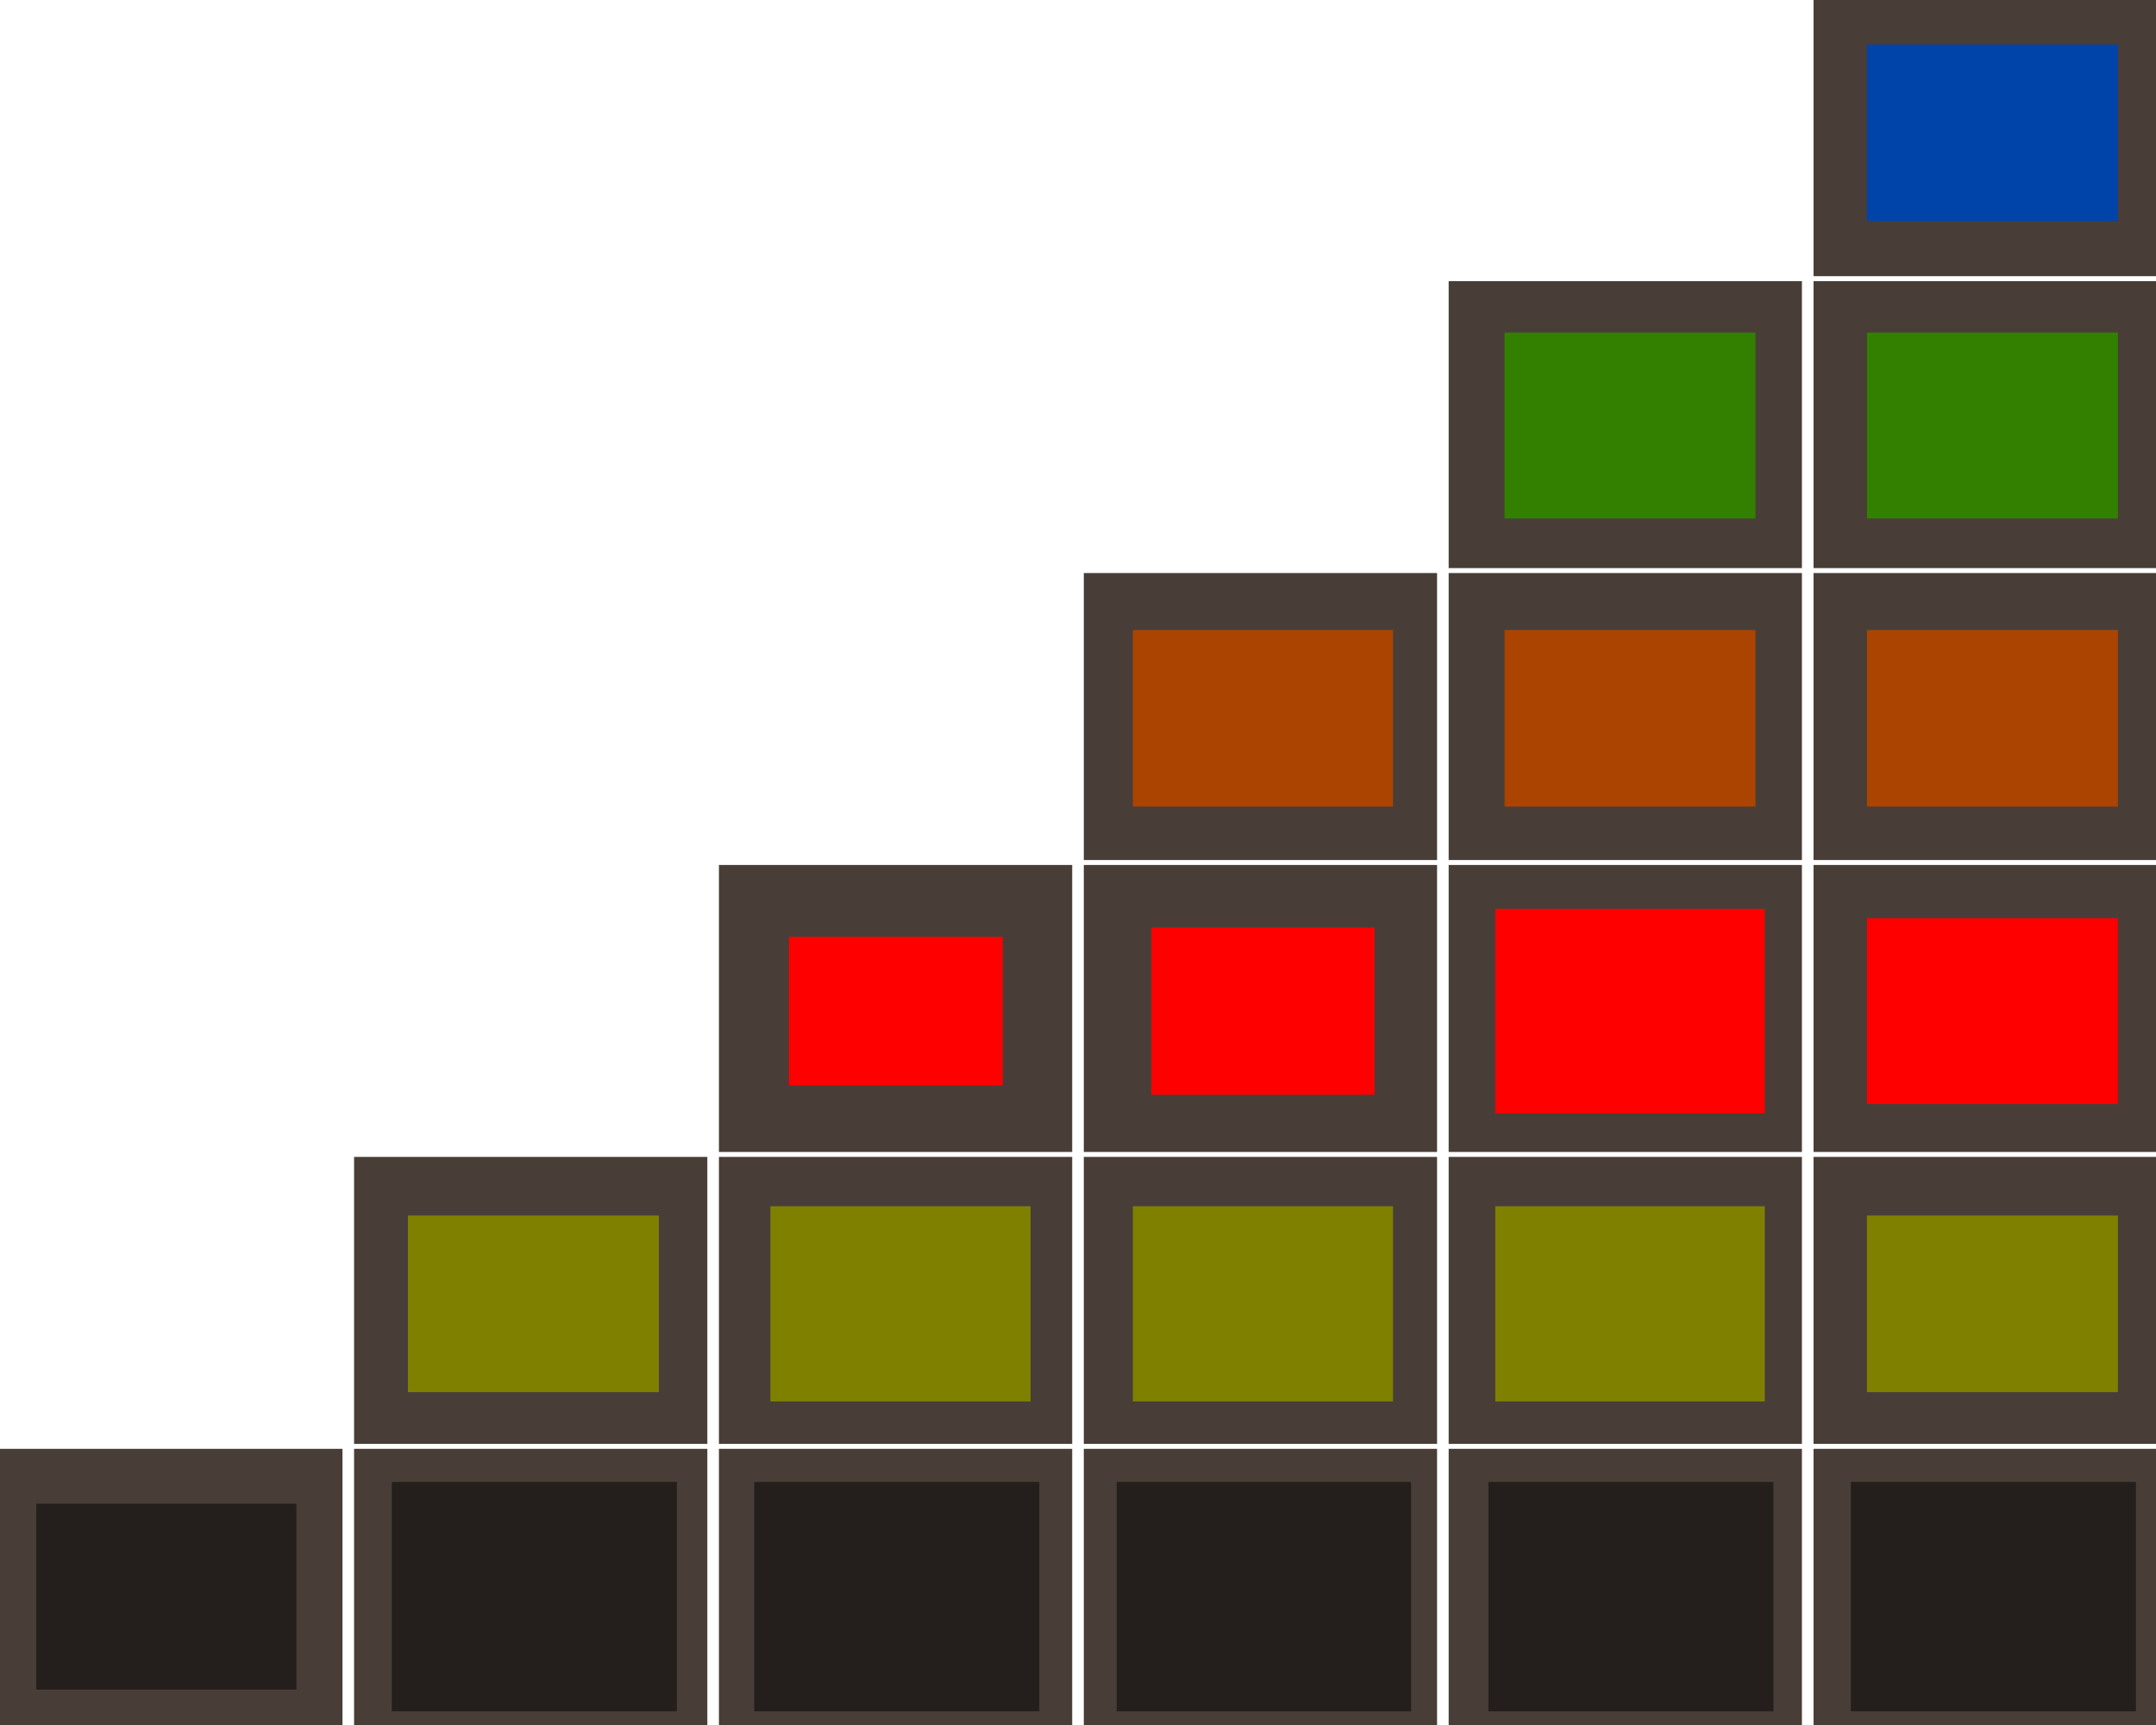 <?xml version="1.0" encoding="UTF-8" standalone="no"?>
<!-- Created with Inkscape (http://www.inkscape.org/) -->

<svg
   xmlns:dc="http://purl.org/dc/elements/1.1/"
   xmlns:cc="http://creativecommons.org/ns#"
   xmlns:rdf="http://www.w3.org/1999/02/22-rdf-syntax-ns#"
   xmlns:svg="http://www.w3.org/2000/svg"
   xmlns="http://www.w3.org/2000/svg"
   xmlns:sodipodi="http://sodipodi.sourceforge.net/DTD/sodipodi-0.dtd"
   xmlns:inkscape="http://www.inkscape.org/namespaces/inkscape"
   width="100"
   height="80"
   id="svg3139"
   version="1.1"
   inkscape:version="0.47 r22583"
   sodipodi:docname="drawing-cir.svg">
  <defs
     id="defs3141">
    <inkscape:perspective
       sodipodi:type="inkscape:persp3d"
       inkscape:vp_x="0 : 526.18109 : 1"
       inkscape:vp_y="0 : 1000 : 0"
       inkscape:vp_z="744.09448 : 526.18109 : 1"
       inkscape:persp3d-origin="372.04724 : 350.78739 : 1"
       id="perspective3147" />
  </defs>
  <sodipodi:namedview
     id="base"
     pagecolor="#ffffff"
     bordercolor="#666666"
     borderopacity="1.0"
     inkscape:pageopacity="0.0"
     inkscape:pageshadow="2"
     inkscape:zoom="2.32"
     inkscape:cx="45.258618"
     inkscape:cy="64.100723"
     inkscape:document-units="px"
     inkscape:current-layer="layer1"
     showgrid="true"
     showguides="true"
     inkscape:guide-bbox="true"
     inkscape:window-width="1280"
     inkscape:window-height="725"
     inkscape:window-x="0"
     inkscape:window-y="24"
     inkscape:window-maximized="1">
    <inkscape:grid
       type="xygrid"
       id="grid3149"
       empspacing="5"
       visible="true"
       enabled="true"
       snapvisiblegridlinesonly="true" />
  </sodipodi:namedview>
  <g
     inkscape:label="Layer 1"
     inkscape:groupmode="layer"
     id="layer1"
     transform="translate(-30,-772.362)">
    <rect
       style="fill:#241f1c;fill-opacity:1;stroke:#483e37;stroke-opacity:1;stroke-linecap:round"
       id="rect3209"
       width="15.385"
       height="12.308"
       x="30"
       y="840.054" />
    <rect
       y="812.978"
       x="80.769"
       height="12.308"
       width="15.385"
       id="rect3211"
       style="fill:#241f1c;fill-opacity:1;stroke:#483e37;stroke-opacity:1;stroke-linecap:round" />
    <rect
       style="fill:#241f1c;fill-opacity:1;stroke:#483e37;stroke-opacity:1;stroke-linecap:round"
       id="rect3213"
       width="15.385"
       height="12.308"
       x="80.769"
       y="826.516" />
    <rect
       y="840.054"
       x="80.769"
       height="12.308"
       width="15.385"
       id="rect3215"
       style="fill:#241f1c;fill-opacity:1;stroke:#483e37;stroke-opacity:1;stroke-linecap:round" />
    <rect
       style="fill:#241f1c;fill-opacity:1;stroke:#483e37;stroke-opacity:1;stroke-linecap:round"
       id="rect3217"
       width="15.385"
       height="12.308"
       x="63.846"
       y="812.978" />
    <rect
       y="826.516"
       x="63.846"
       height="12.308"
       width="15.385"
       id="rect3219"
       style="fill:#241f1c;fill-opacity:1;stroke:#483e37;stroke-opacity:1;stroke-linecap:round" />
    <rect
       style="fill:#241f1c;fill-opacity:1;stroke:#483e37;stroke-opacity:1;stroke-linecap:round"
       id="rect3221"
       width="15.385"
       height="12.308"
       x="63.846"
       y="840.054" />
    <rect
       y="826.516"
       x="46.923"
       height="12.308"
       width="15.385"
       id="rect3223"
       style="fill:#241f1c;fill-opacity:1;stroke:#483e37;stroke-opacity:1;stroke-linecap:round" />
    <rect
       style="fill:#241f1c;fill-opacity:1;stroke:#483e37;stroke-opacity:1;stroke-linecap:round"
       id="rect3225"
       width="15.385"
       height="12.308"
       x="46.923"
       y="840.054" />
    <rect
       style="fill:#241f1c;fill-opacity:1;stroke:#483e37;stroke-opacity:1;stroke-linecap:round"
       id="rect3227"
       width="15.385"
       height="12.308"
       x="97.692"
       y="812.978" />
    <rect
       y="826.516"
       x="97.692"
       height="12.308"
       width="15.385"
       id="rect3229"
       style="fill:#241f1c;fill-opacity:1;stroke:#483e37;stroke-opacity:1;stroke-linecap:round" />
    <rect
       style="fill:#241f1c;fill-opacity:1;stroke:#483e37;stroke-opacity:1;stroke-linecap:round"
       id="rect3231"
       width="15.385"
       height="12.308"
       x="97.692"
       y="840.054" />
    <rect
       y="799.439"
       x="80.769"
       height="12.308"
       width="15.385"
       id="rect3233"
       style="fill:#241f1c;fill-opacity:1;stroke:#483e37;stroke-opacity:1;stroke-linecap:round" />
    <rect
       style="fill:#241f1c;fill-opacity:1;stroke:#483e37;stroke-opacity:1;stroke-linecap:round"
       id="rect3235"
       width="15.385"
       height="12.308"
       x="114.615"
       y="812.978" />
    <rect
       y="826.516"
       x="114.615"
       height="12.308"
       width="15.385"
       id="rect3237"
       style="fill:#241f1c;fill-opacity:1;stroke:#483e37;stroke-opacity:1;stroke-linecap:round" />
    <rect
       style="fill:#241f1c;fill-opacity:1;stroke:#483e37;stroke-opacity:1;stroke-linecap:round"
       id="rect3239"
       width="15.385"
       height="12.308"
       x="114.615"
       y="840.054" />
    <rect
       style="fill:#241f1c;fill-opacity:1;stroke:#483e37;stroke-opacity:1;stroke-linecap:round"
       id="rect3241"
       width="15.385"
       height="12.308"
       x="114.615"
       y="799.439" />
    <rect
       y="785.901"
       x="114.615"
       height="12.308"
       width="15.385"
       id="rect3243"
       style="fill:#241f1c;fill-opacity:1;stroke:#483e37;stroke-opacity:1;stroke-linecap:round" />
    <rect
       style="fill:#241f1c;fill-opacity:1;stroke:#483e37;stroke-opacity:1;stroke-linecap:round"
       id="rect3245"
       width="15.385"
       height="12.308"
       x="97.692"
       y="785.901" />
    <rect
       y="799.439"
       x="97.692"
       height="12.308"
       width="15.385"
       id="rect3247"
       style="fill:#241f1c;fill-opacity:1;stroke:#483e37;stroke-opacity:1;stroke-linecap:round" />
    <rect
       style="fill:#241f1c;fill-opacity:1;stroke:#483e37;stroke-opacity:1;stroke-linecap:round"
       id="rect3249"
       width="15.385"
       height="12.308"
       x="114.615"
       y="772.362" />
    <path
       style="fill:#241f1c;fill-opacity:1;stroke:#483e37;stroke-opacity:1;stroke-linecap:round"
       d="m 115.118,778.502 0,-5.936 7.42,0 7.42,0 0,5.936 0,5.936 -7.42,0 -7.42,0 0,-5.936 z"
       id="path3272" />
    <path
       style="fill:#241f1c;fill-opacity:1;stroke:#483e37;stroke-opacity:1;stroke-linecap:round"
       d="m 98.159,792.069 0,-5.936 7.42,0 7.42,0 0,5.936 0,5.936 -7.42,0 -7.42,0 0,-5.936 z"
       id="path3274" />
    <path
       style="fill:#241f1c;fill-opacity:1;stroke:#483e37;stroke-opacity:1;stroke-linecap:round"
       d="m 81.2,805.637 0,-5.936 7.42,0 7.42,0 0,5.936 0,5.936 -7.42,0 -7.42,0 0,-5.936 z"
       id="path3276" />
    <path
       style="fill:#241f1c;fill-opacity:1;stroke:#483e37;stroke-opacity:1;stroke-linecap:round"
       d="m 64.241,819.204 0,-5.936 7.42,0 7.42,0 0,5.936 0,5.936 -7.42,0 -7.42,0 0,-5.936 z"
       id="path3278" />
    <path
       style="fill:#241f1c;fill-opacity:1;stroke:#483e37;stroke-opacity:1;stroke-linecap:round"
       d="m 47.282,832.771 0,-5.936 7.42,0 7.42,0 0,5.936 0,5.936 -7.42,0 -7.42,0 0,-5.936 z"
       id="path3280" />
    <path
       style="fill:#241f1c;fill-opacity:1;stroke:#483e37;stroke-opacity:1;stroke-linecap:round"
       d="m 30.323,846.338 0,-5.936 7.42,0 7.42,0 0,5.936 0,5.936 -7.42,0 -7.42,0 0,-5.936 z"
       id="path3282" />
    <path
       style="fill:#241f1c;fill-opacity:1;stroke:#483e37;stroke-opacity:1;stroke-linecap:round"
       d="m 115.118,792.069 0,-5.936 7.42,0 7.42,0 0,5.936 0,5.936 -7.42,0 -7.42,0 0,-5.936 z"
       id="path3284" />
    <path
       style="fill:#241f1c;fill-opacity:1;stroke:#483e37;stroke-opacity:1;stroke-linecap:round"
       d="m 115.118,805.637 0,-5.936 7.42,0 7.42,0 0,5.936 0,5.936 -7.42,0 -7.42,0 0,-5.936 z"
       id="path3286" />
    <path
       style="fill:#241f1c;fill-opacity:1;stroke:#483e37;stroke-opacity:1;stroke-linecap:round"
       d="m 115.118,819.204 0,-5.936 7.42,0 7.42,0 0,5.936 0,5.936 -7.42,0 -7.42,0 0,-5.936 z"
       id="path3288" />
    <path
       style="fill:#241f1c;fill-opacity:1;stroke:#483e37;stroke-opacity:1;stroke-linecap:round"
       d="m 115.118,832.771 0,-5.936 7.42,0 7.42,0 0,5.936 0,5.936 -7.42,0 -7.42,0 0,-5.936 z"
       id="path3290" />
    <path
       style="fill:#241f1c;fill-opacity:1;stroke:#483e37;stroke-opacity:1;stroke-linecap:round"
       d="m 115.118,846.338 0,-5.936 7.42,0 7.42,0 0,5.936 0,5.936 -7.42,0 -7.42,0 0,-5.936 z"
       id="path3292" />
    <path
       style="fill:#241f1c;fill-opacity:1;stroke:#483e37;stroke-opacity:1;stroke-linecap:round"
       d="m 47.282,846.338 0,-5.936 7.42,0 7.42,0 0,5.936 0,5.936 -7.42,0 -7.42,0 0,-5.936 z"
       id="path3294" />
    <path
       style="fill:#241f1c;fill-opacity:1;stroke:#483e37;stroke-opacity:1;stroke-linecap:round"
       d="m 64.241,846.338 0,-5.936 7.42,0 7.42,0 0,5.936 0,5.936 -7.42,0 -7.42,0 0,-5.936 z"
       id="path3296" />
    <path
       style="fill:#241f1c;fill-opacity:1;stroke:#483e37;stroke-opacity:1;stroke-linecap:round"
       d="m 81.2,846.338 0,-5.936 7.42,0 7.42,0 0,5.936 0,5.936 -7.42,0 -7.42,0 0,-5.936 z"
       id="path3298" />
    <path
       style="fill:#241f1c;fill-opacity:1;stroke:#483e37;stroke-opacity:1;stroke-linecap:round"
       d="m 98.159,846.338 0,-5.936 7.42,0 7.42,0 0,5.936 0,5.936 -7.42,0 -7.42,0 0,-5.936 z"
       id="path3300" />
    <path
       style="fill:#241f1c;fill-opacity:1;stroke:#483e37;stroke-opacity:1;stroke-linecap:round"
       d="m 98.159,832.771 0,-5.936 7.42,0 7.42,0 0,5.936 0,5.936 -7.42,0 -7.42,0 0,-5.936 z"
       id="path3302" />
    <path
       style="fill:#241f1c;fill-opacity:1;stroke:#483e37;stroke-opacity:1;stroke-linecap:round"
       d="m 98.159,819.204 0,-5.936 7.42,0 7.42,0 0,5.936 0,5.936 -7.42,0 -7.42,0 0,-5.936 z"
       id="path3304" />
    <path
       style="fill:#241f1c;fill-opacity:1;stroke:#483e37;stroke-opacity:1;stroke-linecap:round"
       d="m 98.159,805.637 0,-5.936 7.42,0 7.42,0 0,5.936 0,5.936 -7.42,0 -7.42,0 0,-5.936 z"
       id="path3306" />
    <path
       style="fill:#241f1c;fill-opacity:1;stroke:#483e37;stroke-opacity:1;stroke-linecap:round"
       d="m 81.2,819.204 0,-5.936 7.42,0 7.42,0 0,5.936 0,5.936 -7.42,0 -7.42,0 0,-5.936 z"
       id="path3308" />
    <path
       style="fill:#241f1c;fill-opacity:1;stroke:#483e37;stroke-opacity:1;stroke-linecap:round"
       d="m 81.2,832.771 0,-5.936 7.42,0 7.42,0 0,5.936 0,5.936 -7.42,0 -7.42,0 0,-5.936 z"
       id="path3310" />
    <path
       style="fill:#241f1c;fill-opacity:1;stroke:#483e37;stroke-opacity:1;stroke-linecap:round"
       d="m 64.241,832.771 0,-5.936 7.42,0 7.42,0 0,5.936 0,5.936 -7.42,0 -7.42,0 0,-5.936 z"
       id="path3312" />
    <path
       style="fill:#241f1c;fill-opacity:1;stroke:#483e37;stroke-opacity:1;stroke-linecap:round"
       d="m 17.672,60.468 0,-5.603 7.112,0 7.112,0 0,5.603 0,5.603 -7.112,0 -7.112,0 0,-5.603 z"
       id="path2855"
       transform="translate(30,772.362)" />
    <path
       style="fill:#241f1c;fill-opacity:1;stroke:#483e37;stroke-opacity:1;stroke-linecap:round"
       d="m 34.483,46.891 0,-5.819 7.112,0 7.112,0 0,5.819 0,5.819 -7.112,0 -7.112,0 0,-5.819 z"
       id="path2857"
       transform="translate(30,772.362)" />
    <path
       style="fill:#241f1c;fill-opacity:1;stroke:#483e37;stroke-opacity:1;stroke-linecap:round"
       d="m 51.293,33.313 0,-5.603 7.328,0 7.328,0 0,5.603 0,5.603 -7.328,0 -7.328,0 0,-5.603 z"
       id="path2859"
       transform="translate(30,772.362)" />
    <path
       style="fill:#241f1c;fill-opacity:1;stroke:#483e37;stroke-opacity:1;stroke-linecap:round"
       d="m 68.534,19.735 0,-5.819 7.112,0 7.112,0 0,5.819 0,5.819 -7.112,0 -7.112,0 0,-5.819 z"
       id="path2861"
       transform="translate(30,772.362)" />
    <path
       style="fill:#241f1c;fill-opacity:1;stroke:#483e37;stroke-opacity:1;stroke-linecap:round"
       d="m 85.345,6.158 0,-5.603 7.112,0 7.112,0 0,5.603 0,5.603 -7.112,0 -7.112,0 0,-5.603 z"
       id="path2863"
       transform="translate(30,772.362)" />
    <path
       style="fill:#241f1c;fill-opacity:1;stroke:#483e37;stroke-opacity:1;stroke-linecap:round"
       d="m 17.672,74.046 0,-5.819 7.112,0 7.112,0 0,5.819 0,5.819 -7.112,0 -7.112,0 0,-5.819 z"
       id="path2865"
       transform="translate(30,772.362)" />
    <path
       style="fill:#241f1c;fill-opacity:1;stroke:#483e37;stroke-opacity:1;stroke-linecap:round"
       d="m 34.483,74.046 0,-5.819 7.112,0 7.112,0 0,5.819 0,5.819 -7.112,0 -7.112,0 0,-5.819 z"
       id="path2867"
       transform="translate(30,772.362)" />
    <path
       style="fill:#241f1c;fill-opacity:1;stroke:#483e37;stroke-opacity:1;stroke-linecap:round"
       d="m 51.293,74.046 0,-5.819 7.328,0 7.328,0 0,5.819 0,5.819 -7.328,0 -7.328,0 0,-5.819 z"
       id="path2869"
       transform="translate(30,772.362)" />
    <path
       style="fill:#241f1c;fill-opacity:1;stroke:#483e37;stroke-opacity:1;stroke-linecap:round"
       d="m 68.534,74.046 0,-5.819 7.112,0 7.112,0 0,5.819 0,5.819 -7.112,0 -7.112,0 0,-5.819 z"
       id="path2871"
       transform="translate(30,772.362)" />
    <path
       style="fill:#241f1c;fill-opacity:1;stroke:#483e37;stroke-opacity:1;stroke-linecap:round"
       d="m 85.345,74.046 0,-5.819 7.112,0 7.112,0 0,5.819 0,5.819 -7.112,0 -7.112,0 0,-5.819 z"
       id="path2873"
       transform="translate(30,772.362)" />
    <path
       style="fill:#241f1c;fill-opacity:1;stroke:#483e37;stroke-opacity:1;stroke-linecap:round"
       d="m 85.345,60.468 0,-5.603 7.112,0 7.112,0 0,5.603 0,5.603 -7.112,0 -7.112,0 0,-5.603 z"
       id="path2875"
       transform="translate(30,772.362)" />
    <path
       style="fill:#241f1c;fill-opacity:1;stroke:#483e37;stroke-opacity:1;stroke-linecap:round"
       d="m 85.345,46.891 0,-5.819 7.112,0 7.112,0 0,5.819 0,5.819 -7.112,0 -7.112,0 0,-5.819 z"
       id="path2877"
       transform="translate(30,772.362)" />
    <path
       style="fill:#241f1c;fill-opacity:1;stroke:#483e37;stroke-opacity:1;stroke-linecap:round"
       d="m 85.345,33.313 0,-5.603 7.112,0 7.112,0 0,5.603 0,5.603 -7.112,0 -7.112,0 0,-5.603 z"
       id="path2879"
       transform="translate(30,772.362)" />
    <path
       style="fill:#241f1c;fill-opacity:1;stroke:#483e37;stroke-opacity:1;stroke-linecap:round"
       d="m 85.345,19.735 0,-5.819 7.112,0 7.112,0 0,5.819 0,5.819 -7.112,0 -7.112,0 0,-5.819 z"
       id="path2881"
       transform="translate(30,772.362)" />
    <path
       style="fill:#241f1c;fill-opacity:1;stroke:#483e37;stroke-opacity:1;stroke-linecap:round"
       d="m 85.345,46.891 0,-5.819 7.112,0 7.112,0 0,5.819 0,5.819 -7.112,0 -7.112,0 0,-5.819 z"
       id="path2883"
       transform="translate(30,772.362)" />
    <path
       style="fill:#241f1c;fill-opacity:1;stroke:#483e37;stroke-opacity:1;stroke-linecap:round"
       d="m 85.345,74.046 0,-5.819 7.112,0 7.112,0 0,5.819 0,5.819 -7.112,0 -7.112,0 0,-5.819 z"
       id="path2885"
       transform="translate(30,772.362)" />
    <path
       style="fill:#241f1c;fill-opacity:1;stroke:#483e37;stroke-opacity:1;stroke-linecap:round"
       d="m 51.293,74.046 0,-5.819 7.328,0 7.328,0 0,5.819 0,5.819 -7.328,0 -7.328,0 0,-5.819 z"
       id="path2887"
       transform="translate(30,772.362)" />
    <path
       style="fill:#241f1c;fill-opacity:1;stroke:#483e37;stroke-opacity:1;stroke-linecap:round"
       d="m 17.672,74.046 0,-5.819 7.112,0 7.112,0 0,5.819 0,5.819 -7.112,0 -7.112,0 0,-5.819 z"
       id="path2889"
       transform="translate(30,772.362)" />
    <path
       style="fill:#241f1c;fill-opacity:1;stroke:#483e37;stroke-opacity:1;stroke-linecap:round"
       d="m 17.672,60.468 0,-5.603 7.112,0 7.112,0 0,5.603 0,5.603 -7.112,0 -7.112,0 0,-5.603 z"
       id="path2891"
       transform="translate(30,772.362)" />
    <path
       style="fill:#241f1c;fill-opacity:1;stroke:#483e37;stroke-opacity:1;stroke-linecap:round"
       d="m 51.293,33.313 0,-5.603 7.328,0 7.328,0 0,5.603 0,5.603 -7.328,0 -7.328,0 0,-5.603 z"
       id="path2893"
       transform="translate(30,772.362)" />
    <path
       style="fill:#241f1c;fill-opacity:1;stroke:#483e37;stroke-opacity:1;stroke-linecap:round"
       d="m 85.345,6.158 0,-5.603 7.112,0 7.112,0 0,5.603 0,5.603 -7.112,0 -7.112,0 0,-5.603 z"
       id="path2899"
       transform="translate(30,772.362)" />
    <path
       style="fill:#241f1c;fill-opacity:1;stroke:#483e37;stroke-opacity:1;stroke-linecap:round"
       d="m 68.534,33.313 0,-5.603 7.112,0 7.112,0 0,5.603 0,5.603 -7.112,0 -7.112,0 0,-5.603 z"
       id="path2901"
       transform="translate(30,772.362)" />
    <path
       style="fill:#241f1c;fill-opacity:1;stroke:#483e37;stroke-opacity:1;stroke-linecap:round"
       d="m 68.534,19.735 0,-5.819 7.112,0 7.112,0 0,5.819 0,5.819 -7.112,0 -7.112,0 0,-5.819 z"
       id="path2903"
       transform="translate(30,772.362)" />
    <path
       style="fill:#241f1c;fill-opacity:1;stroke:#483e37;stroke-opacity:1;stroke-linecap:round"
       d="m 85.345,33.313 0,-5.603 7.112,0 7.112,0 0,5.603 0,5.603 -7.112,0 -7.112,0 0,-5.603 z"
       id="path2905"
       transform="translate(30,772.362)" />
    <path
       style="fill:#241f1c;fill-opacity:1;stroke:#483e37;stroke-opacity:1;stroke-linecap:round"
       d="m 85.345,60.468 0,-5.603 7.112,0 7.112,0 0,5.603 0,5.603 -7.112,0 -7.112,0 0,-5.603 z"
       id="path2907"
       transform="translate(30,772.362)" />
    <path
       style="fill:#241f1c;fill-opacity:1;stroke:#483e37;stroke-opacity:1;stroke-linecap:round"
       d="m 68.534,74.046 0,-5.819 7.112,0 7.112,0 0,5.819 0,5.819 -7.112,0 -7.112,0 0,-5.819 z"
       id="path2909"
       transform="translate(30,772.362)" />
    <path
       style="fill:#241f1c;fill-opacity:1;stroke:#483e37;stroke-opacity:1;stroke-linecap:round"
       d="m 34.483,74.046 0,-5.819 7.112,0 7.112,0 0,5.819 0,5.819 -7.112,0 -7.112,0 0,-5.819 z"
       id="path2911"
       transform="translate(30,772.362)" />
    <path
       style="fill:#241f1c;fill-opacity:1;stroke:#483e37;stroke-opacity:1;stroke-linecap:round"
       d="m 0.431,74.046 0,-5.819 7.328,0 7.328,0 0,5.819 0,5.819 -7.328,0 -7.328,0 0,-5.819 z"
       id="path2913"
       transform="translate(30,772.362)" />
    <path
       style="fill:#241f1c;fill-opacity:1;stroke:#483e37;stroke-opacity:1;stroke-linecap:round"
       d="m 34.483,46.891 0,-5.819 7.112,0 7.112,0 0,5.819 0,5.819 -7.112,0 -7.112,0 0,-5.819 z"
       id="path2915"
       transform="translate(30,772.362)" />
    <path
       style="fill:#241f1c;fill-opacity:1;stroke:#483e37;stroke-width:1.293;stroke-linecap:round;stroke-linejoin:round;stroke-miterlimit:4;stroke-opacity:1;stroke-dasharray:none"
       d="m 1.034,74.046 0,-4.957 6.681,0 6.681,0 0,4.957 0,4.957 -6.681,0 -6.681,0 0,-4.957 z"
       id="path5417"
       transform="translate(30,772.362)" />
    <path
       style="fill:#808000;fill-opacity:1;stroke:#483e37;stroke-width:1.293;stroke-linecap:round;stroke-linejoin:round;stroke-miterlimit:4;stroke-opacity:1;stroke-dasharray:none"
       d="m 18.276,60.468 0,-4.741 6.466,0 6.466,0 0,4.741 0,4.741 -6.466,0 -6.466,0 0,-4.741 z"
       id="path5421"
       transform="translate(30,772.362)" />
    <path
       style="fill:#808000;fill-opacity:1;stroke:#483e37;stroke-width:1.293;stroke-linecap:round;stroke-linejoin:round;stroke-miterlimit:4;stroke-opacity:1;stroke-dasharray:none"
       d="m 35.086,60.468 0,-5.172 6.681,0 6.681,0 0,5.172 0,5.172 -6.681,0 -6.681,0 0,-5.172 z"
       id="path5423"
       transform="translate(30,772.362)" />
    <path
       style="fill:#aa0000;fill-opacity:1;stroke:#483e37;stroke-width:1.293;stroke-linecap:round;stroke-linejoin:round;stroke-miterlimit:4;stroke-opacity:1;stroke-dasharray:none"
       d="m 35.086,46.891 0,-4.957 6.466,0 6.466,0 0,4.957 0,4.957 -6.466,0 -6.466,0 0,-4.957 z"
       id="path5425"
       transform="translate(30,772.362)" />
    <path
       style="fill:#aa0000;fill-opacity:1;stroke:#483e37;stroke-width:1.293;stroke-linecap:round;stroke-linejoin:round;stroke-miterlimit:4;stroke-opacity:1;stroke-dasharray:none"
       d="m 51.897,46.891 0,-5.388 6.681,0 6.681,0 0,5.388 0,5.388 -6.681,0 -6.681,0 0,-5.388 z"
       id="path5427"
       transform="translate(30,772.362)" />
    <path
       style="fill:#808000;fill-opacity:1;stroke:#483e37;stroke-width:1.293;stroke-linecap:round;stroke-linejoin:round;stroke-miterlimit:4;stroke-opacity:1;stroke-dasharray:none"
       d="m 51.897,60.468 0,-5.172 6.681,0 6.681,0 0,5.172 0,5.172 -6.681,0 -6.681,0 0,-5.172 z"
       id="path5429"
       transform="translate(30,772.362)" />
    <path
       style="fill:#808000;fill-opacity:1;stroke:#483e37;stroke-width:1.293;stroke-linecap:round;stroke-linejoin:round;stroke-miterlimit:4;stroke-opacity:1;stroke-dasharray:none"
       d="m 68.707,60.468 0,-5.172 6.897,0 6.897,0 0,5.172 0,5.172 -6.897,0 -6.897,0 0,-5.172 z"
       id="path5431"
       transform="translate(30,772.362)" />
    <path
       style="fill:#808000;fill-opacity:1;stroke:#483e37;stroke-width:1.293;stroke-linecap:round;stroke-linejoin:round;stroke-miterlimit:4;stroke-opacity:1;stroke-dasharray:none"
       d="m 85.948,60.468 0,-4.741 6.466,0 6.466,0 0,4.741 0,4.741 -6.466,0 -6.466,0 0,-4.741 z"
       id="path5433"
       transform="translate(30,772.362)" />
    <path
       style="fill:#ff0000;fill-opacity:1;stroke:#483e37;stroke-width:1.293;stroke-linecap:round;stroke-linejoin:round;stroke-miterlimit:4;stroke-opacity:1;stroke-dasharray:none"
       d="m 68.707,46.891 0,-5.388 6.897,0 6.897,0 0,5.388 0,5.388 -6.897,0 -6.897,0 0,-5.388 z"
       id="path5435"
       transform="translate(30,772.362)" />
    <path
       style="fill:#ff0000;fill-opacity:1;stroke:#483e37;stroke-width:1.293;stroke-linecap:round;stroke-linejoin:round;stroke-miterlimit:4;stroke-opacity:1;stroke-dasharray:none"
       d="m 85.948,46.891 0,-4.957 6.466,0 6.466,0 0,4.957 0,4.957 -6.466,0 -6.466,0 0,-4.957 z"
       id="path5437"
       transform="translate(30,772.362)" />
    <path
       style="fill:#ff0000;fill-opacity:1;stroke:#483e37;stroke-width:1.293;stroke-linecap:round;stroke-linejoin:round;stroke-miterlimit:4;stroke-opacity:1;stroke-dasharray:none"
       d="m 52.759,46.891 0,-4.526 5.819,0 5.819,0 0,4.526 0,4.526 -5.819,0 -5.819,0 0,-4.526 z"
       id="path5439"
       transform="translate(30,772.362)" />
    <path
       style="fill:#ff0000;fill-opacity:1;stroke:#483e37;stroke-width:1.293;stroke-linecap:round;stroke-linejoin:round;stroke-miterlimit:4;stroke-opacity:1;stroke-dasharray:none"
       d="m 35.948,46.891 0,-4.095 5.603,0 5.603,0 0,4.095 0,4.095 -5.603,0 -5.603,0 0,-4.095 z"
       id="path5441"
       transform="translate(30,772.362)" />
    <path
       style="fill:#aa4400;fill-opacity:1;stroke:#483e37;stroke-width:1.293;stroke-linecap:round;stroke-linejoin:round;stroke-miterlimit:4;stroke-opacity:1;stroke-dasharray:none"
       d="m 51.897,33.313 0,-4.741 6.681,0 6.681,0 0,4.741 0,4.741 -6.681,0 -6.681,0 0,-4.741 z"
       id="path5443"
       transform="translate(30,772.362)" />
    <path
       style="fill:#aa4400;fill-opacity:1;stroke:#483e37;stroke-width:1.293;stroke-linecap:round;stroke-linejoin:round;stroke-miterlimit:4;stroke-opacity:1;stroke-dasharray:none"
       d="m 69.138,33.313 0,-4.741 6.466,0 6.466,0 0,4.741 0,4.741 -6.466,0 -6.466,0 0,-4.741 z"
       id="path5445"
       transform="translate(30,772.362)" />
    <path
       style="fill:#aa4400;fill-opacity:1;stroke:#483e37;stroke-width:1.293;stroke-linecap:round;stroke-linejoin:round;stroke-miterlimit:4;stroke-opacity:1;stroke-dasharray:none"
       d="m 85.948,33.313 0,-4.741 6.466,0 6.466,0 0,4.741 0,4.741 -6.466,0 -6.466,0 0,-4.741 z"
       id="path5447"
       transform="translate(30,772.362)" />
    <path
       style="fill:#338000;fill-opacity:1;stroke:#483e37;stroke-width:1.293;stroke-linecap:round;stroke-linejoin:round;stroke-miterlimit:4;stroke-opacity:1;stroke-dasharray:none"
       d="m 69.138,19.735 0,-4.957 6.466,0 6.466,0 0,4.957 0,4.957 -6.466,0 -6.466,0 0,-4.957 z"
       id="path5449"
       transform="translate(30,772.362)" />
    <path
       style="fill:#338000;fill-opacity:1;stroke:#483e37;stroke-width:1.293;stroke-linecap:round;stroke-linejoin:round;stroke-miterlimit:4;stroke-opacity:1;stroke-dasharray:none"
       d="m 85.948,19.735 0,-4.957 6.466,0 6.466,0 0,4.957 0,4.957 -6.466,0 -6.466,0 0,-4.957 z"
       id="path5451"
       transform="translate(30,772.362)" />
    <path
       style="fill:#0044aa;fill-opacity:1;stroke:#483e37;stroke-width:1.293;stroke-linecap:round;stroke-linejoin:round;stroke-miterlimit:4;stroke-opacity:1;stroke-dasharray:none"
       d="m 85.948,6.158 0,-4.741 6.466,0 6.466,0 0,4.741 0,4.741 -6.466,0 -6.466,0 0,-4.741 z"
       id="path5453"
       transform="translate(30,772.362)" />
  </g>
</svg>
